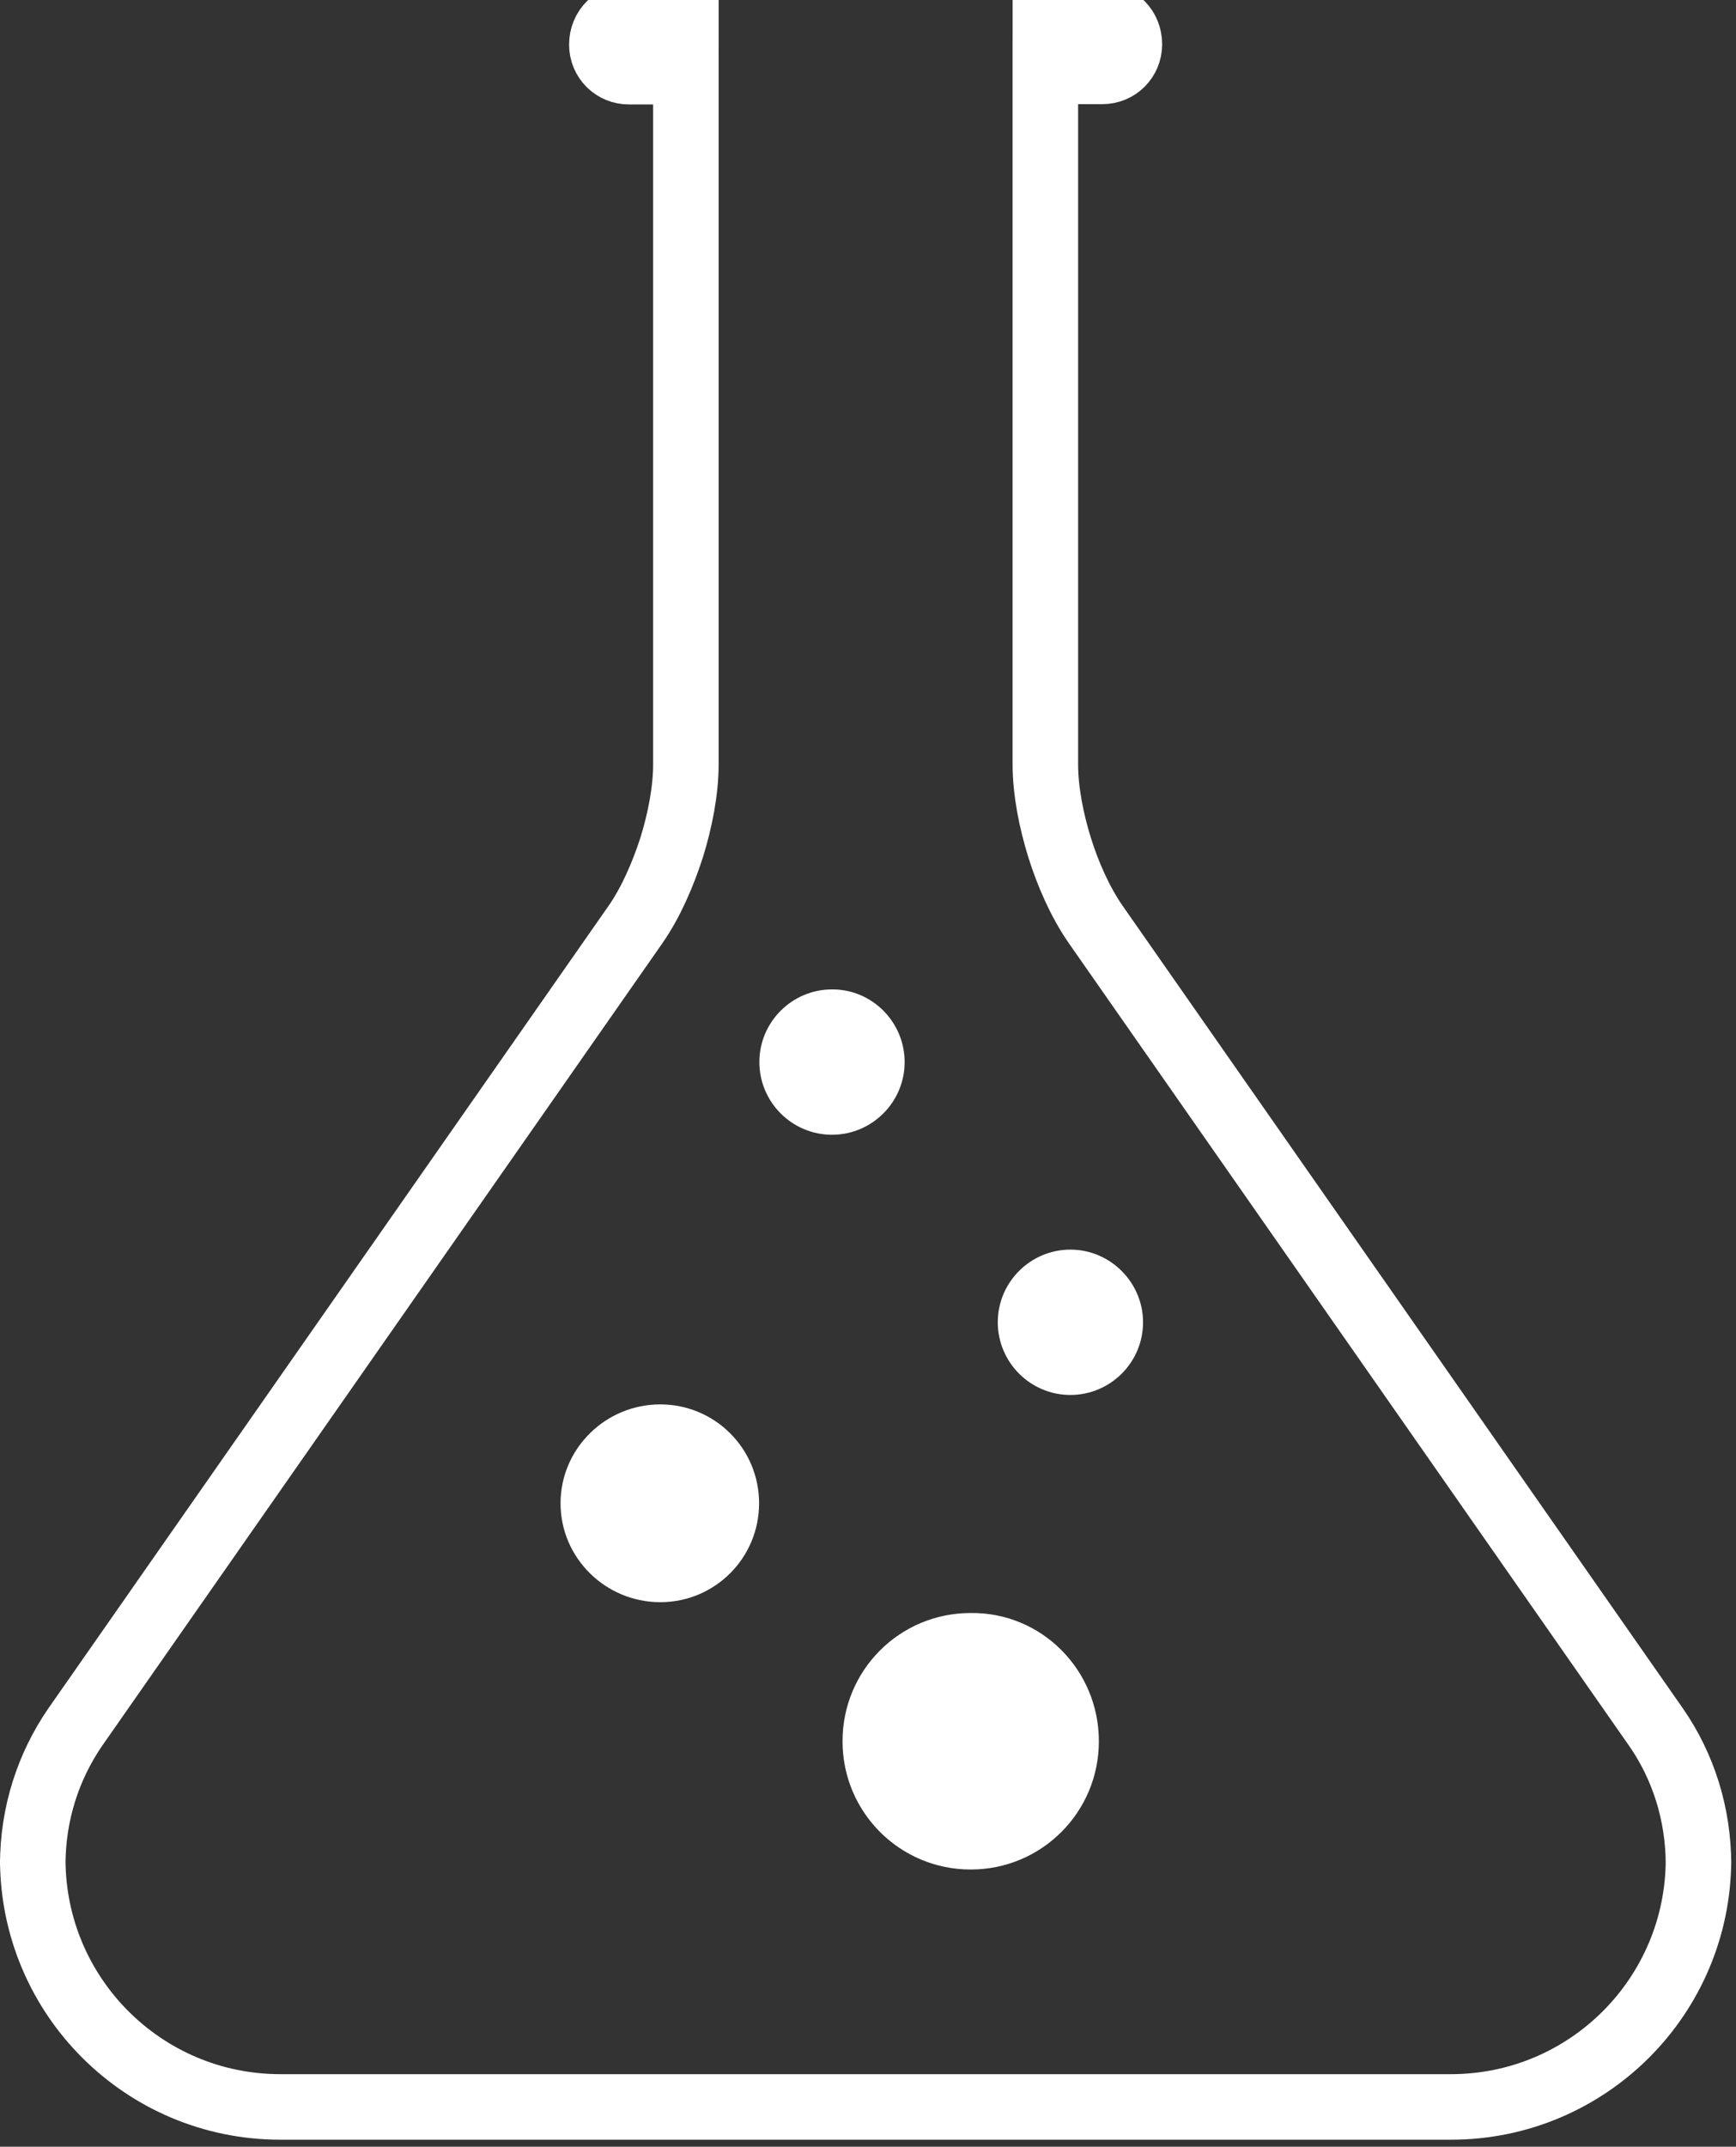 <svg width="106" height="131" viewBox="0 0 106 131" fill="none" xmlns="http://www.w3.org/2000/svg">
<rect x="0" y="0" width="106" height="131" fill="#333333" stroke="none"/>
<path d="M46.35 91.734C46.35 95.074 43.654 97.77 40.315 97.77C36.975 97.77 34.227 95.074 34.227 91.734C34.227 88.395 36.975 85.7 40.315 85.7C43.654 85.7 46.35 88.395 46.35 91.734Z" fill="white"/>
<path d="M67.097 106.257C67.097 110.587 63.602 114.083 59.271 114.083C54.941 114.083 51.445 110.587 51.445 106.257C51.445 101.909 54.941 98.43 59.271 98.43C63.602 98.378 67.097 101.909 67.097 106.257Z" fill="white"/>
<path d="M55.237 64.812C55.237 67.264 53.237 69.246 50.802 69.246C48.35 69.246 46.367 67.246 46.367 64.812C46.367 62.359 48.367 60.377 50.802 60.377C53.237 60.359 55.237 62.359 55.237 64.812Z" fill="white"/>
<path d="M69.794 80.69C69.794 83.143 67.794 85.125 65.359 85.125C62.907 85.125 60.924 83.125 60.924 80.69C60.924 78.238 62.924 76.255 65.359 76.255C67.794 76.255 69.794 78.255 69.794 80.69Z" fill="white"/>
<path d="M61.83 1H67.307C68.212 1 68.96 1.713 68.96 2.704C68.96 3.626 68.229 4.357 67.307 4.357H63.829V7.835V46.637C63.829 48.272 64.194 50.098 64.698 51.715C65.203 53.333 65.951 55.037 66.89 56.394L101.135 105.422C102.77 107.788 103.709 110.675 103.709 113.788V113.457C103.709 121.806 96.944 128.571 88.595 128.571H17.114C8.766 128.571 2 121.806 2 113.457V113.788C2 110.657 2.957 107.788 4.574 105.422L38.819 56.394C39.758 55.037 40.489 53.333 41.011 51.715C41.515 50.098 41.88 48.272 41.88 46.637V7.852V4.374H38.402C37.48 4.374 36.749 3.644 36.749 2.722C36.749 1.73 37.515 1.017 38.402 1.017H43.881" stroke="white" stroke-width="4"/>
</svg>
